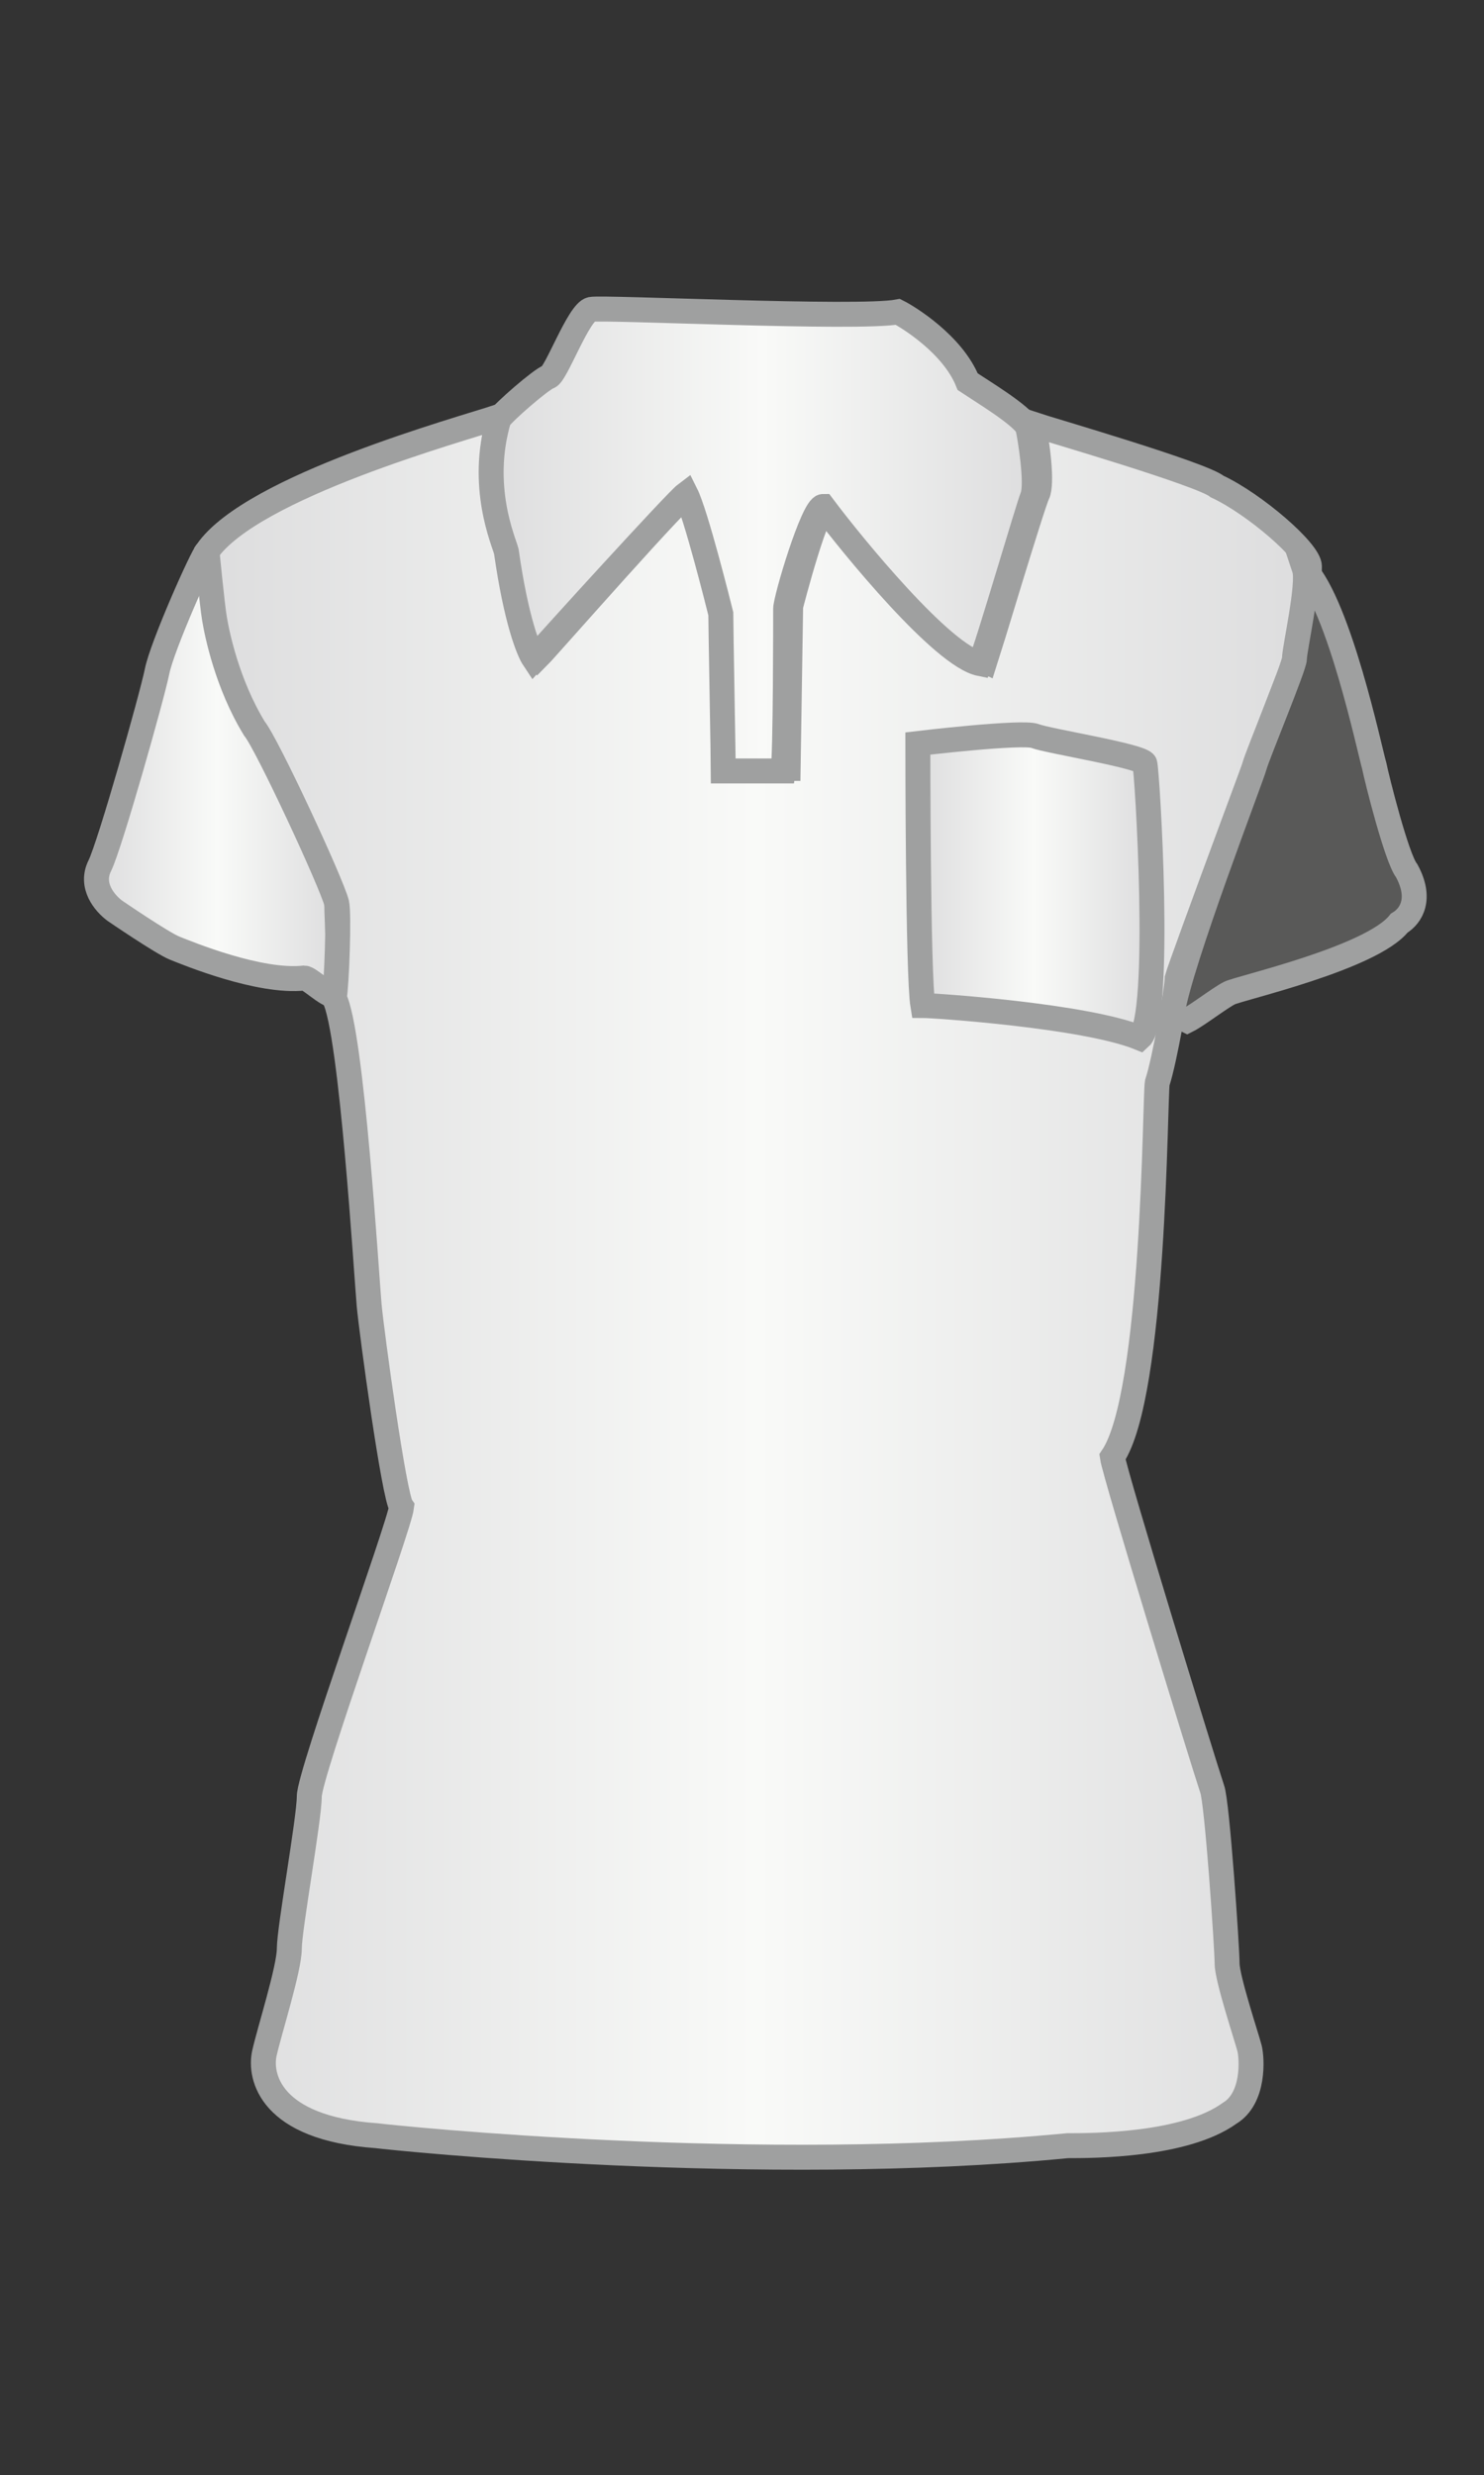 <?xml version="1.0" encoding="utf-8"?>
<!-- Generator: Adobe Illustrator 18.0.0, SVG Export Plug-In . SVG Version: 6.00 Build 0)  -->
<!DOCTYPE svg PUBLIC "-//W3C//DTD SVG 1.1//EN" "http://www.w3.org/Graphics/SVG/1.1/DTD/svg11.dtd">
<svg version="1.1" id="图层_1" xmlns="http://www.w3.org/2000/svg" xmlns:xlink="http://www.w3.org/1999/xlink" x="0px" y="0px"
	 width="59.5px" height="99.2px" viewBox="0 0 59.5 99.2" enable-background="new 0 0 59.5 99.2" xml:space="preserve">
<rect x="0" y="0" width="59.5" height="99.2" fill="#333333" stroke="none"/>
<linearGradient id="SVGID_1_" gradientUnits="userSpaceOnUse" x1="3.855" y1="31.084" x2="13.563" y2="31.084">
	<stop  offset="0" style="stop-color:#DDDDDE"/>
	<stop  offset="0.5" style="stop-color:#F9FAF8"/>
	<stop  offset="1" style="stop-color:#DDDDDE"/>
</linearGradient>
<path fill="url(#SVGID_1_)" stroke="#9FA0A0" stroke-miterlimit="10" d="M4.6,36.5c-0.4-0.3-1-1-0.6-1.8s2.1-6.8,2.3-7.8
	s1.8-4.6,2-4.8c0.2,1,0.5,4.2,1.1,5.4s4.1,7.6,4.1,8.6s0.2,3.2-0.1,3.8c-0.3,0-1-0.7-1.2-0.7C10.4,39.4,7.5,38.2,7,38
	S4.6,36.5,4.6,36.5z"/>
<linearGradient id="SVGID_2_" gradientUnits="userSpaceOnUse" x1="8.291" y1="51.598" x2="52.292" y2="51.598">
	<stop  offset="0" style="stop-color:#DDDDDE"/>
	<stop  offset="0.5" style="stop-color:#F9FAF8"/>
	<stop  offset="1" style="stop-color:#DDDDDE"/>
</linearGradient>
<path fill="url(#SVGID_2_)" stroke="#9FA0A0" stroke-miterlimit="10" d="M8.3,22.1c1.8-2.6,10.2-4.9,11.7-5.4
	c-0.3,0.9-0.5,3.5,0.5,5.3c0.2,0.8,0.4,3.3,1.1,4.3c0.3-0.3,6-6.8,6.1-6.6s1.4,4.4,1.4,4.8c0,0.4,0.1,5.3,0.1,6.3c0.3,0,2.4,0,2.4,0
	l0.1-6.5c0,0,1.1-4.3,1.5-4.1s3.5,5,6.3,6.3c0.1-0.3,1.9-6.3,2.1-6.7c0.2-0.4,0-2.1-0.2-2.8c0.6,0.2,6.8,2,7.4,2.5
	c1.5,0.7,3.7,2.6,3.7,3.2c0,0.6-0.2,3.1-0.6,3.9c-0.4,0.8-4.6,12.2-4.7,12.6c0,0.4-0.5,3.3-0.8,4.2c-0.1,0.6-0.1,12.5-1.8,15
	c0.1,0.7,3.6,12.1,4,13.3c0.2,0.5,0.6,6.4,0.6,7s0.8,3,0.9,3.4c0.1,0.4,0.2,2-0.8,2.6c-1.8,1.3-5.5,1.3-6.5,1.3
	c-12.4,1.2-26.9-0.3-27.7-0.4c-4.3-0.3-4.7-2.4-4.5-3.3s1-3.4,1-4.2s0.8-5.2,0.8-6.1s3.6-10.8,3.7-11.6c-0.3-0.4-1.2-7-1.3-8.1
	S14.1,41.3,13.4,40c0.1-0.5,0.2-3.4,0.1-3.8c-0.2-0.8-2.8-6.4-3.3-7c-1.1-1.8-1.5-3.8-1.6-4.4S8.3,22.1,8.3,22.1z"/>
<path fill="#595958" stroke="#9FA0A0" stroke-miterlimit="10" d="M52.3,22.8c1.4,1.5,2.6,7.2,2.8,7.9c0.1,0.5,0.9,3.7,1.3,4.2
	c0.6,1.1,0.2,1.8-0.3,2.1c-1.1,1.4-6.4,2.6-6.8,2.8c-0.4,0.2-1.3,0.9-1.7,1.1c-0.2-0.1-0.4-0.1-0.6-0.3c0.3-2,3.2-9.5,3.3-9.9
	c0.1-0.4,1.6-4,1.6-4.3C51.9,26,52.5,23.4,52.3,22.8z"/>
<linearGradient id="SVGID_3_" gradientUnits="userSpaceOnUse" x1="36.789" y1="35.427" x2="46.103" y2="35.427">
	<stop  offset="0" style="stop-color:#DDDDDE"/>
	<stop  offset="0.5" style="stop-color:#F9FAF8"/>
	<stop  offset="1" style="stop-color:#DDDDDE"/>
</linearGradient>
<path fill="url(#SVGID_3_)" stroke="#9FA0A0" stroke-miterlimit="10" d="M36.8,29.8c0,0,4.2-0.5,4.7-0.3s4.3,0.8,4.4,1.1
	s0.7,10.2-0.2,11c-2.2-0.9-8.3-1.3-8.7-1.3C36.8,39.1,36.8,29.8,36.8,29.8z"/>
<linearGradient id="SVGID_4_" gradientUnits="userSpaceOnUse" x1="19.673" y1="21.643" x2="41.474" y2="21.643">
	<stop  offset="0" style="stop-color:#DDDDDE"/>
	<stop  offset="0.5" style="stop-color:#F9FAF8"/>
	<stop  offset="1" style="stop-color:#DDDDDE"/>
</linearGradient>
<path fill="url(#SVGID_4_)" stroke="#9FA0A0" stroke-miterlimit="10" d="M20,16.8c0.2-0.3,1.7-1.6,2-1.7s1.2-2.6,1.7-2.7
	s10.7,0.4,12.3,0.1c0.4,0.2,2.2,1.3,2.8,2.8c0.6,0.4,2.1,1.3,2.4,1.8c0.1,0.4,0.4,2.3,0.2,2.8c-0.2,0.5-1.8,6-2.1,6.7
	c-1.5-0.3-5.1-4.7-6.3-6.3c-0.4,0-1.5,3.7-1.5,4.1c0,0.4,0,5.8-0.1,6.5c-0.3,0-1.9,0-2.4,0c0-0.3-0.1-5.8-0.1-6.3
	c-0.1-0.4-1-4-1.4-4.8c-0.4,0.3-5.4,5.8-6.1,6.6c-0.2-0.3-0.7-1.5-1.1-4.3C20.2,21.7,19.2,19.5,20,16.8z"/>
</svg>
